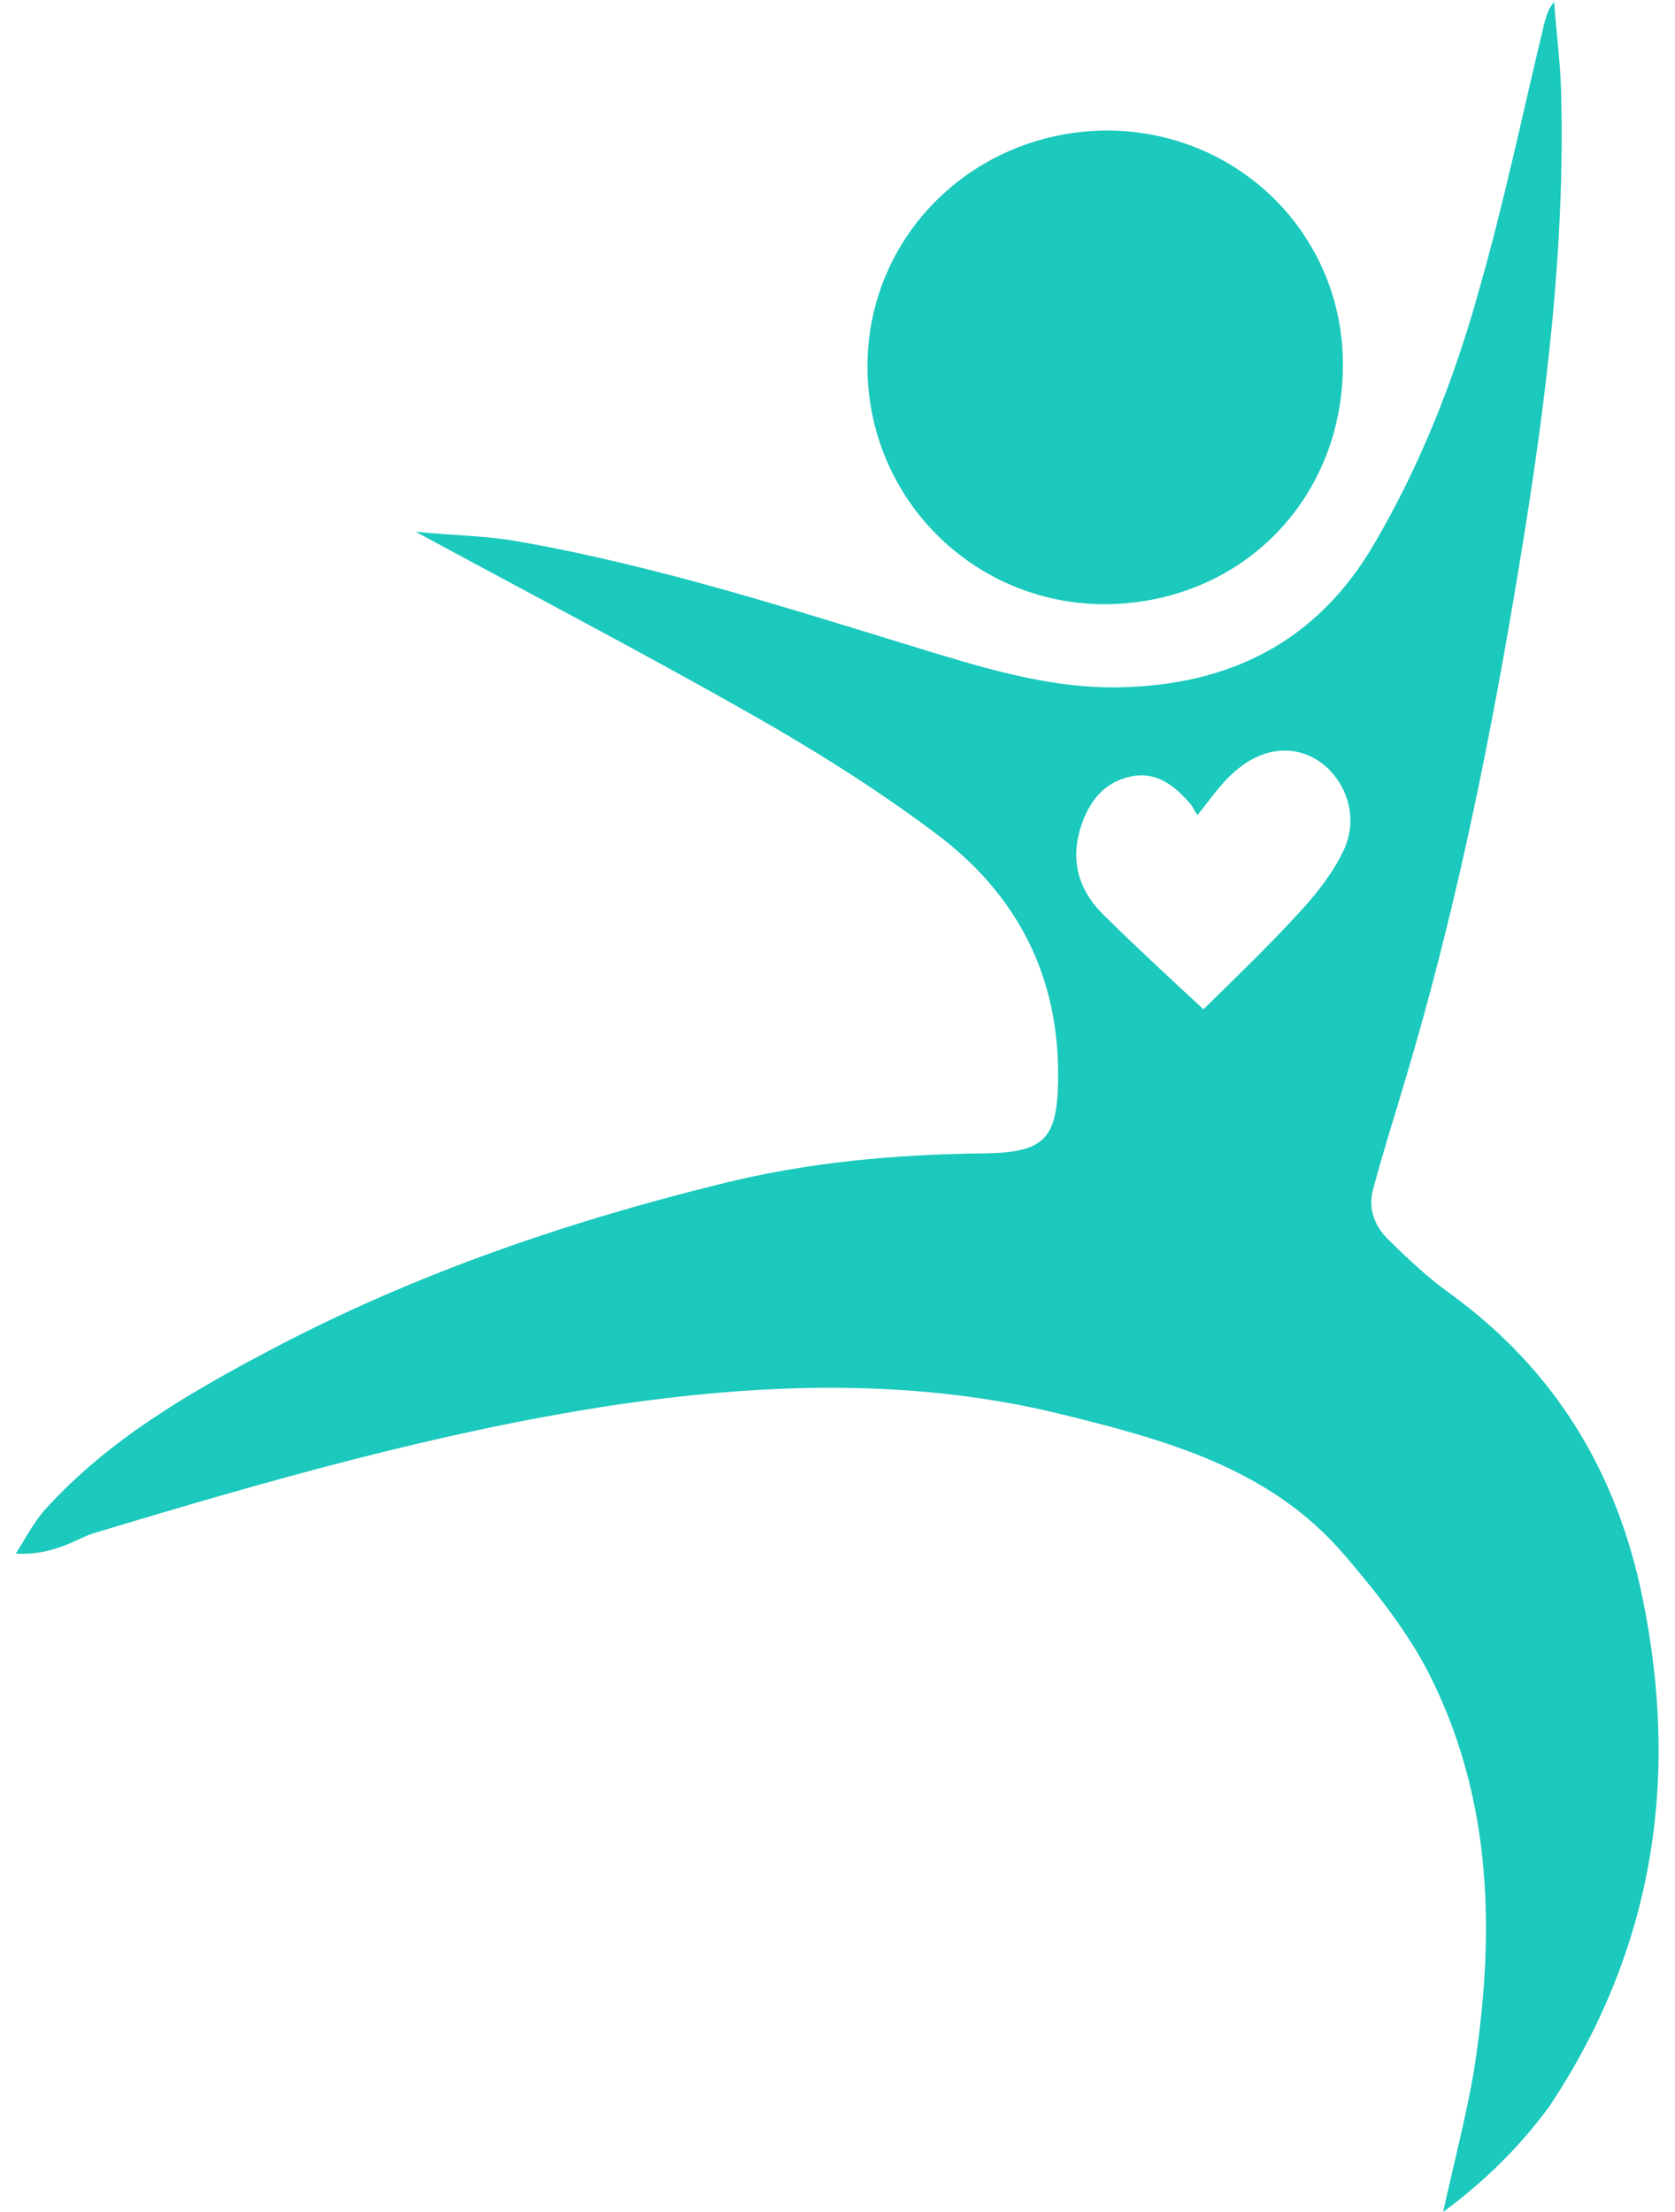 <svg width="50" height="66" viewBox="0 0 50 66" fill="none" xmlns="http://www.w3.org/2000/svg">
<path d="M43.079 65.999C43.402 64.528 43.754 63.201 43.988 61.846C44.633 57.778 44.575 53.74 42.669 49.961C42.023 48.692 41.085 47.509 40.147 46.413C37.918 43.788 34.751 42.951 31.584 42.172C27.156 41.105 22.67 41.278 18.213 41.942C12.964 42.749 7.861 44.221 2.788 45.749C2.436 45.865 2.114 46.067 1.733 46.182C1.381 46.297 1 46.384 0.472 46.355C0.765 45.894 1.029 45.374 1.41 44.971C3.257 42.951 5.633 41.567 8.037 40.297C12.289 38.047 16.805 36.49 21.468 35.336C24.107 34.672 26.746 34.442 29.414 34.413C31.174 34.384 31.555 33.98 31.584 32.249C31.643 29.134 30.353 26.653 27.889 24.836C26.159 23.538 24.312 22.384 22.435 21.317C19.18 19.471 15.867 17.74 12.406 15.865C13.521 15.98 14.488 15.98 15.456 16.153C19.737 16.903 23.872 18.259 28.036 19.528C29.766 20.047 31.526 20.538 33.373 20.509C36.716 20.451 39.296 19.153 40.997 16.269C42.405 13.874 43.402 11.336 44.135 8.711C44.897 6.057 45.454 3.374 46.099 0.692C46.158 0.49 46.217 0.259 46.393 0.057C46.451 0.923 46.569 1.788 46.598 2.653C46.745 7.759 46.041 12.807 45.19 17.826C44.369 22.672 43.372 27.461 41.965 32.163C41.642 33.259 41.29 34.355 40.997 35.451C40.821 36.057 41.026 36.605 41.496 37.038C42.053 37.586 42.639 38.134 43.284 38.596C46.422 40.874 48.269 43.932 49.032 47.682C50.146 53.105 49.354 58.182 46.246 62.855C45.396 64.009 44.369 65.047 43.079 65.999ZM35.924 30.115C36.892 29.163 37.918 28.182 38.886 27.115C39.355 26.596 39.824 25.99 40.117 25.355C40.557 24.403 40.205 23.336 39.443 22.759C38.681 22.211 37.713 22.269 36.862 23.019C36.423 23.394 36.1 23.884 35.748 24.317C35.69 24.259 35.631 24.115 35.543 23.999C35.074 23.451 34.546 23.019 33.783 23.163C33.05 23.307 32.581 23.797 32.317 24.519C31.907 25.615 32.171 26.567 32.992 27.346C33.959 28.297 34.956 29.221 35.924 30.115Z" fill="#1BC9BD"/>
<path d="M40.087 10.933C40.058 14.971 36.979 18.029 32.932 18.029C29.032 18 25.895 14.856 25.895 10.933C25.895 7.01 29.091 3.894 33.079 3.894C37.008 3.923 40.117 7.039 40.087 10.933Z" fill="#1BC9BD"/>
</svg>
